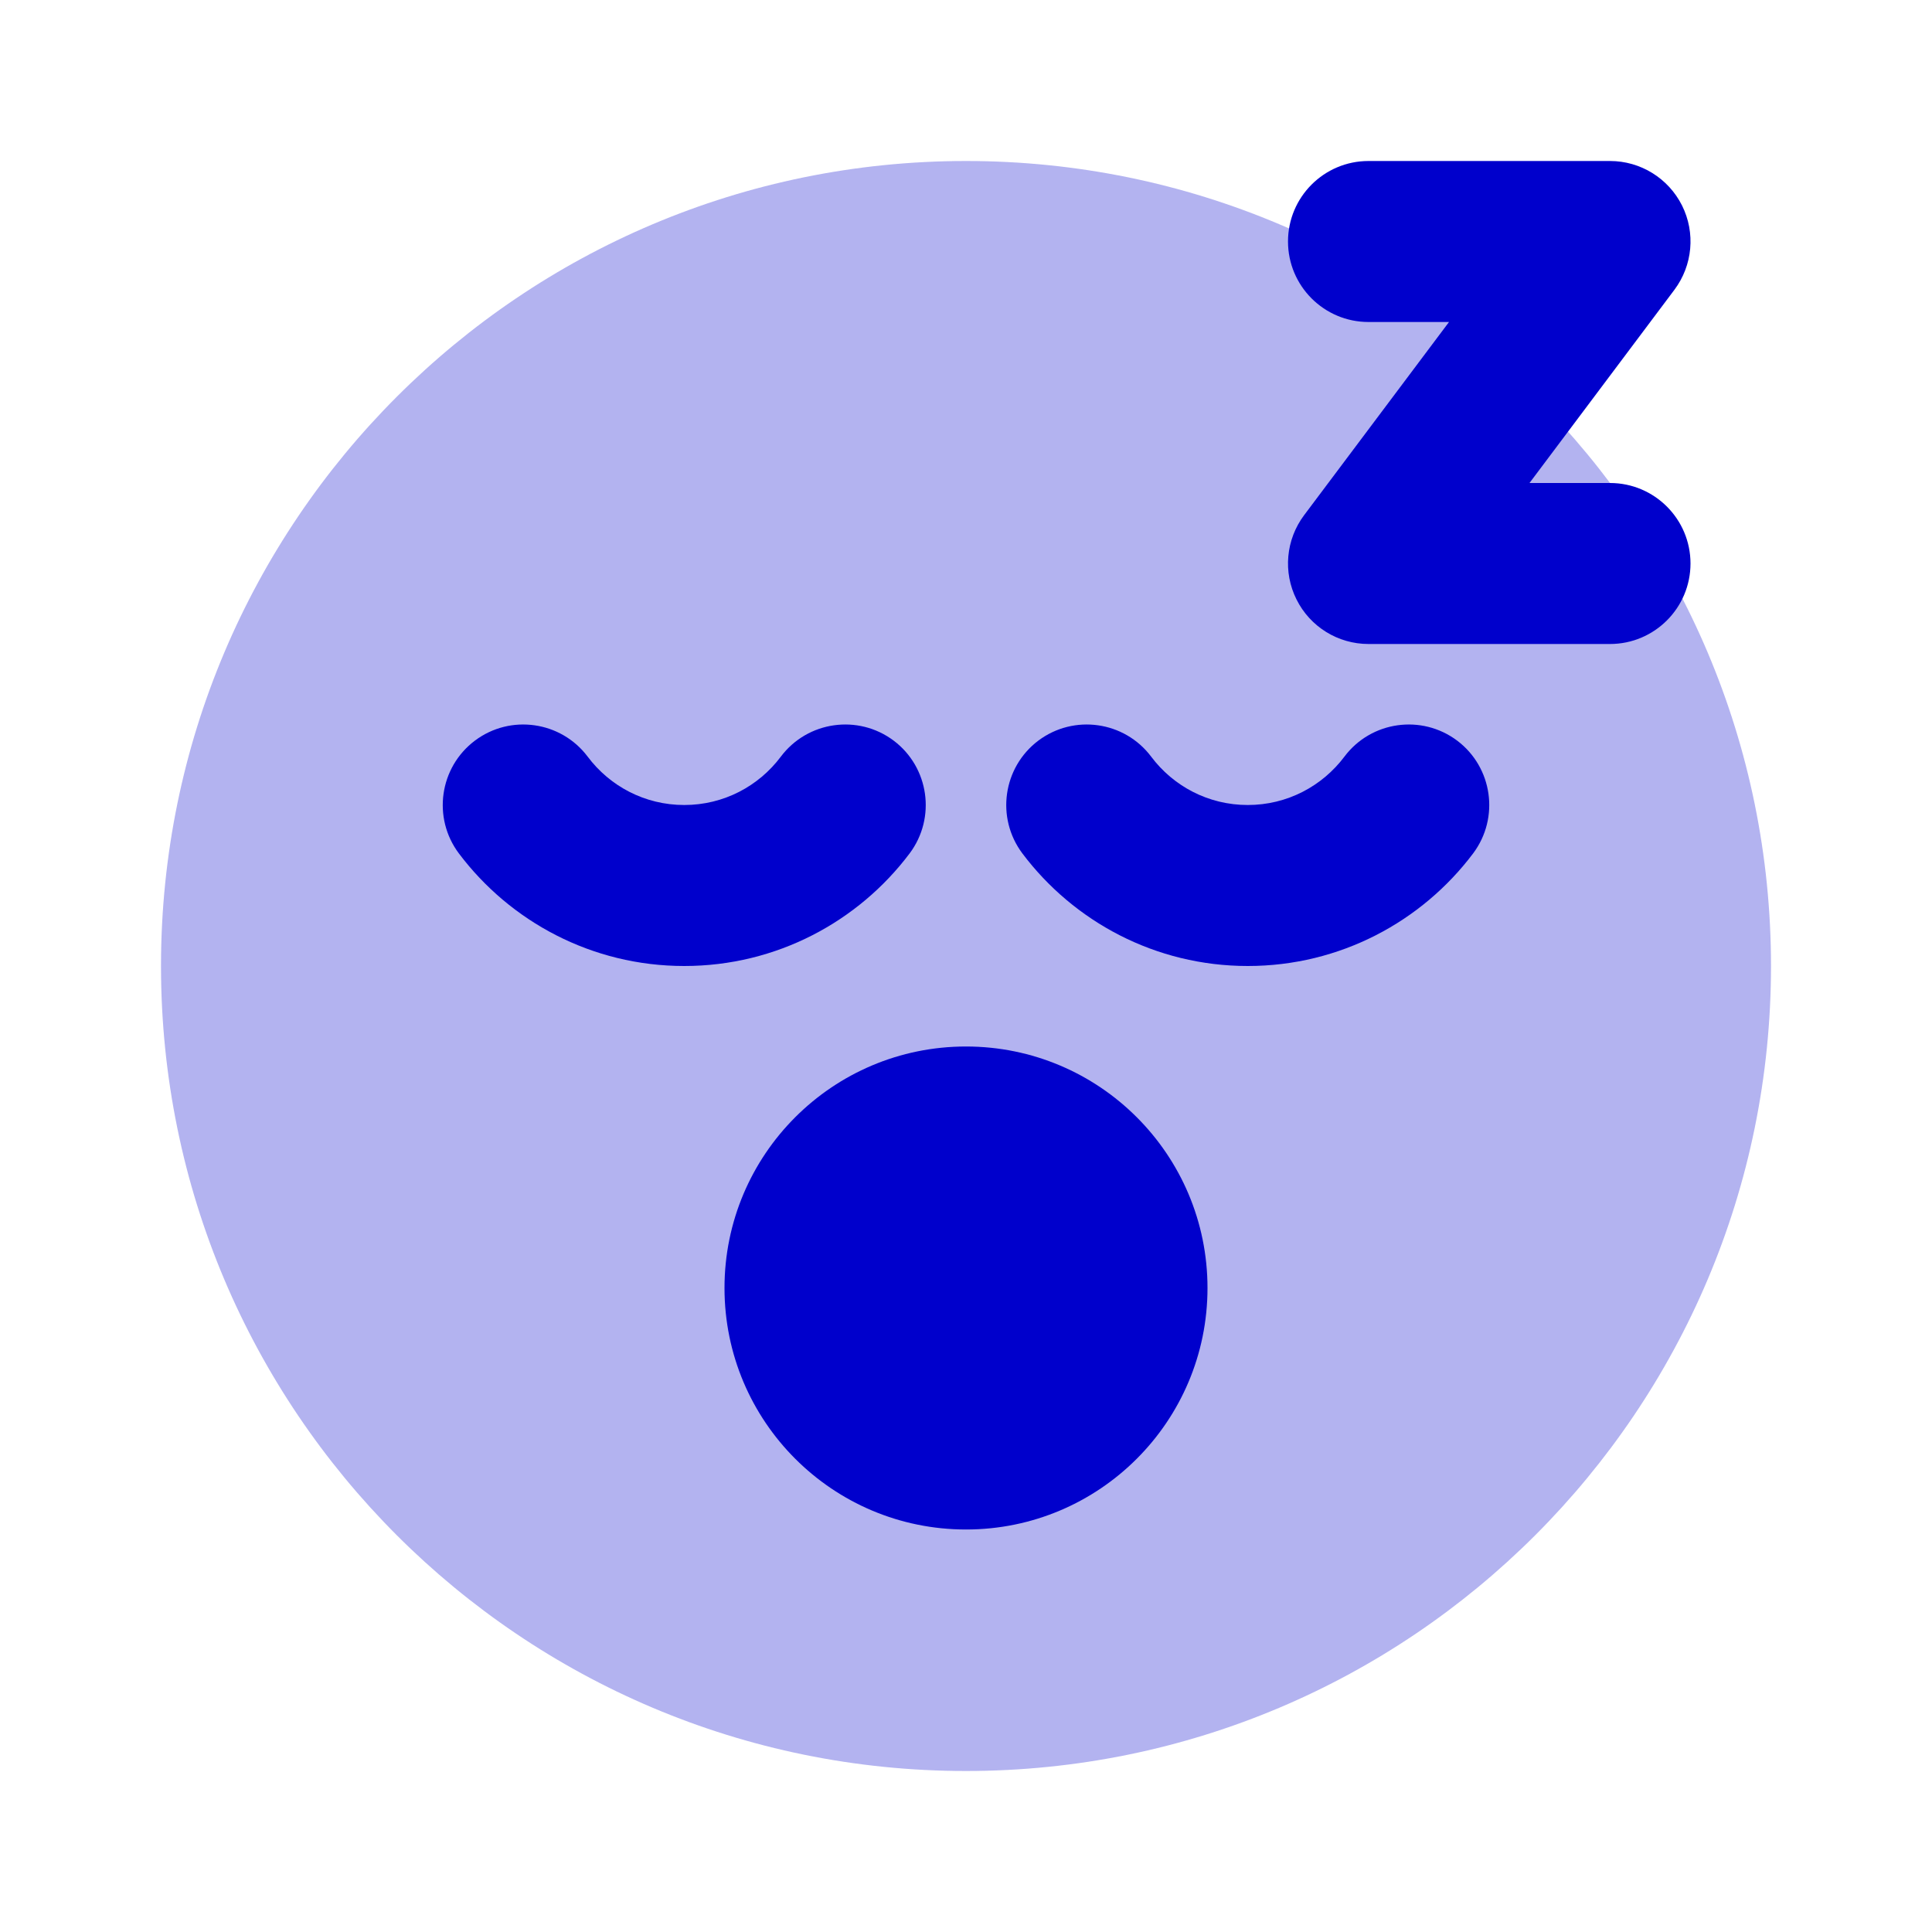 <svg width="24" height="24" viewBox="0 0 24 24" fill="none" xmlns="http://www.w3.org/2000/svg">
<path opacity="0.3" d="M12 2C6.477 2 2 6.477 2 12C2 17.523 6.477 22 12 22C17.523 22 22 17.523 22 12C22 6.477 17.523 2 12 2Z" fill="#0000CC"/>
<path fill-rule="evenodd" clip-rule="evenodd" d="M16 3C16 2.448 16.448 2 17 2H20C20.379 2 20.725 2.214 20.895 2.553C21.064 2.892 21.027 3.297 20.8 3.6L19 6H20C20.552 6 21 6.448 21 7C21 7.552 20.552 8 20 8H17C16.621 8 16.275 7.786 16.106 7.447C15.936 7.108 15.973 6.703 16.2 6.4L18 4H17C16.448 4 16 3.552 16 3ZM5.9 9.2C6.341 8.869 6.968 8.958 7.3 9.399C7.575 9.766 8.01 10 8.5 10C8.99 10 9.425 9.766 9.7 9.399C10.032 8.958 10.659 8.869 11.101 9.2C11.542 9.532 11.631 10.159 11.3 10.601C10.663 11.448 9.646 12 8.5 12C7.354 12 6.337 11.448 5.7 10.601C5.369 10.159 5.458 9.532 5.9 9.2ZM12.899 9.2C13.341 8.869 13.968 8.958 14.3 9.399C14.575 9.766 15.01 10 15.5 10C15.99 10 16.425 9.766 16.701 9.399C17.032 8.958 17.659 8.869 18.101 9.2C18.542 9.532 18.631 10.159 18.3 10.601C17.663 11.448 16.646 12 15.5 12C14.354 12 13.337 11.448 12.7 10.601C12.369 10.159 12.458 9.532 12.899 9.2ZM9 16C9 14.343 10.343 13 12 13C13.657 13 15 14.343 15 16C15 17.657 13.657 19 12 19C10.343 19 9 17.657 9 16Z" fill="#0000CC"/>
</svg>
